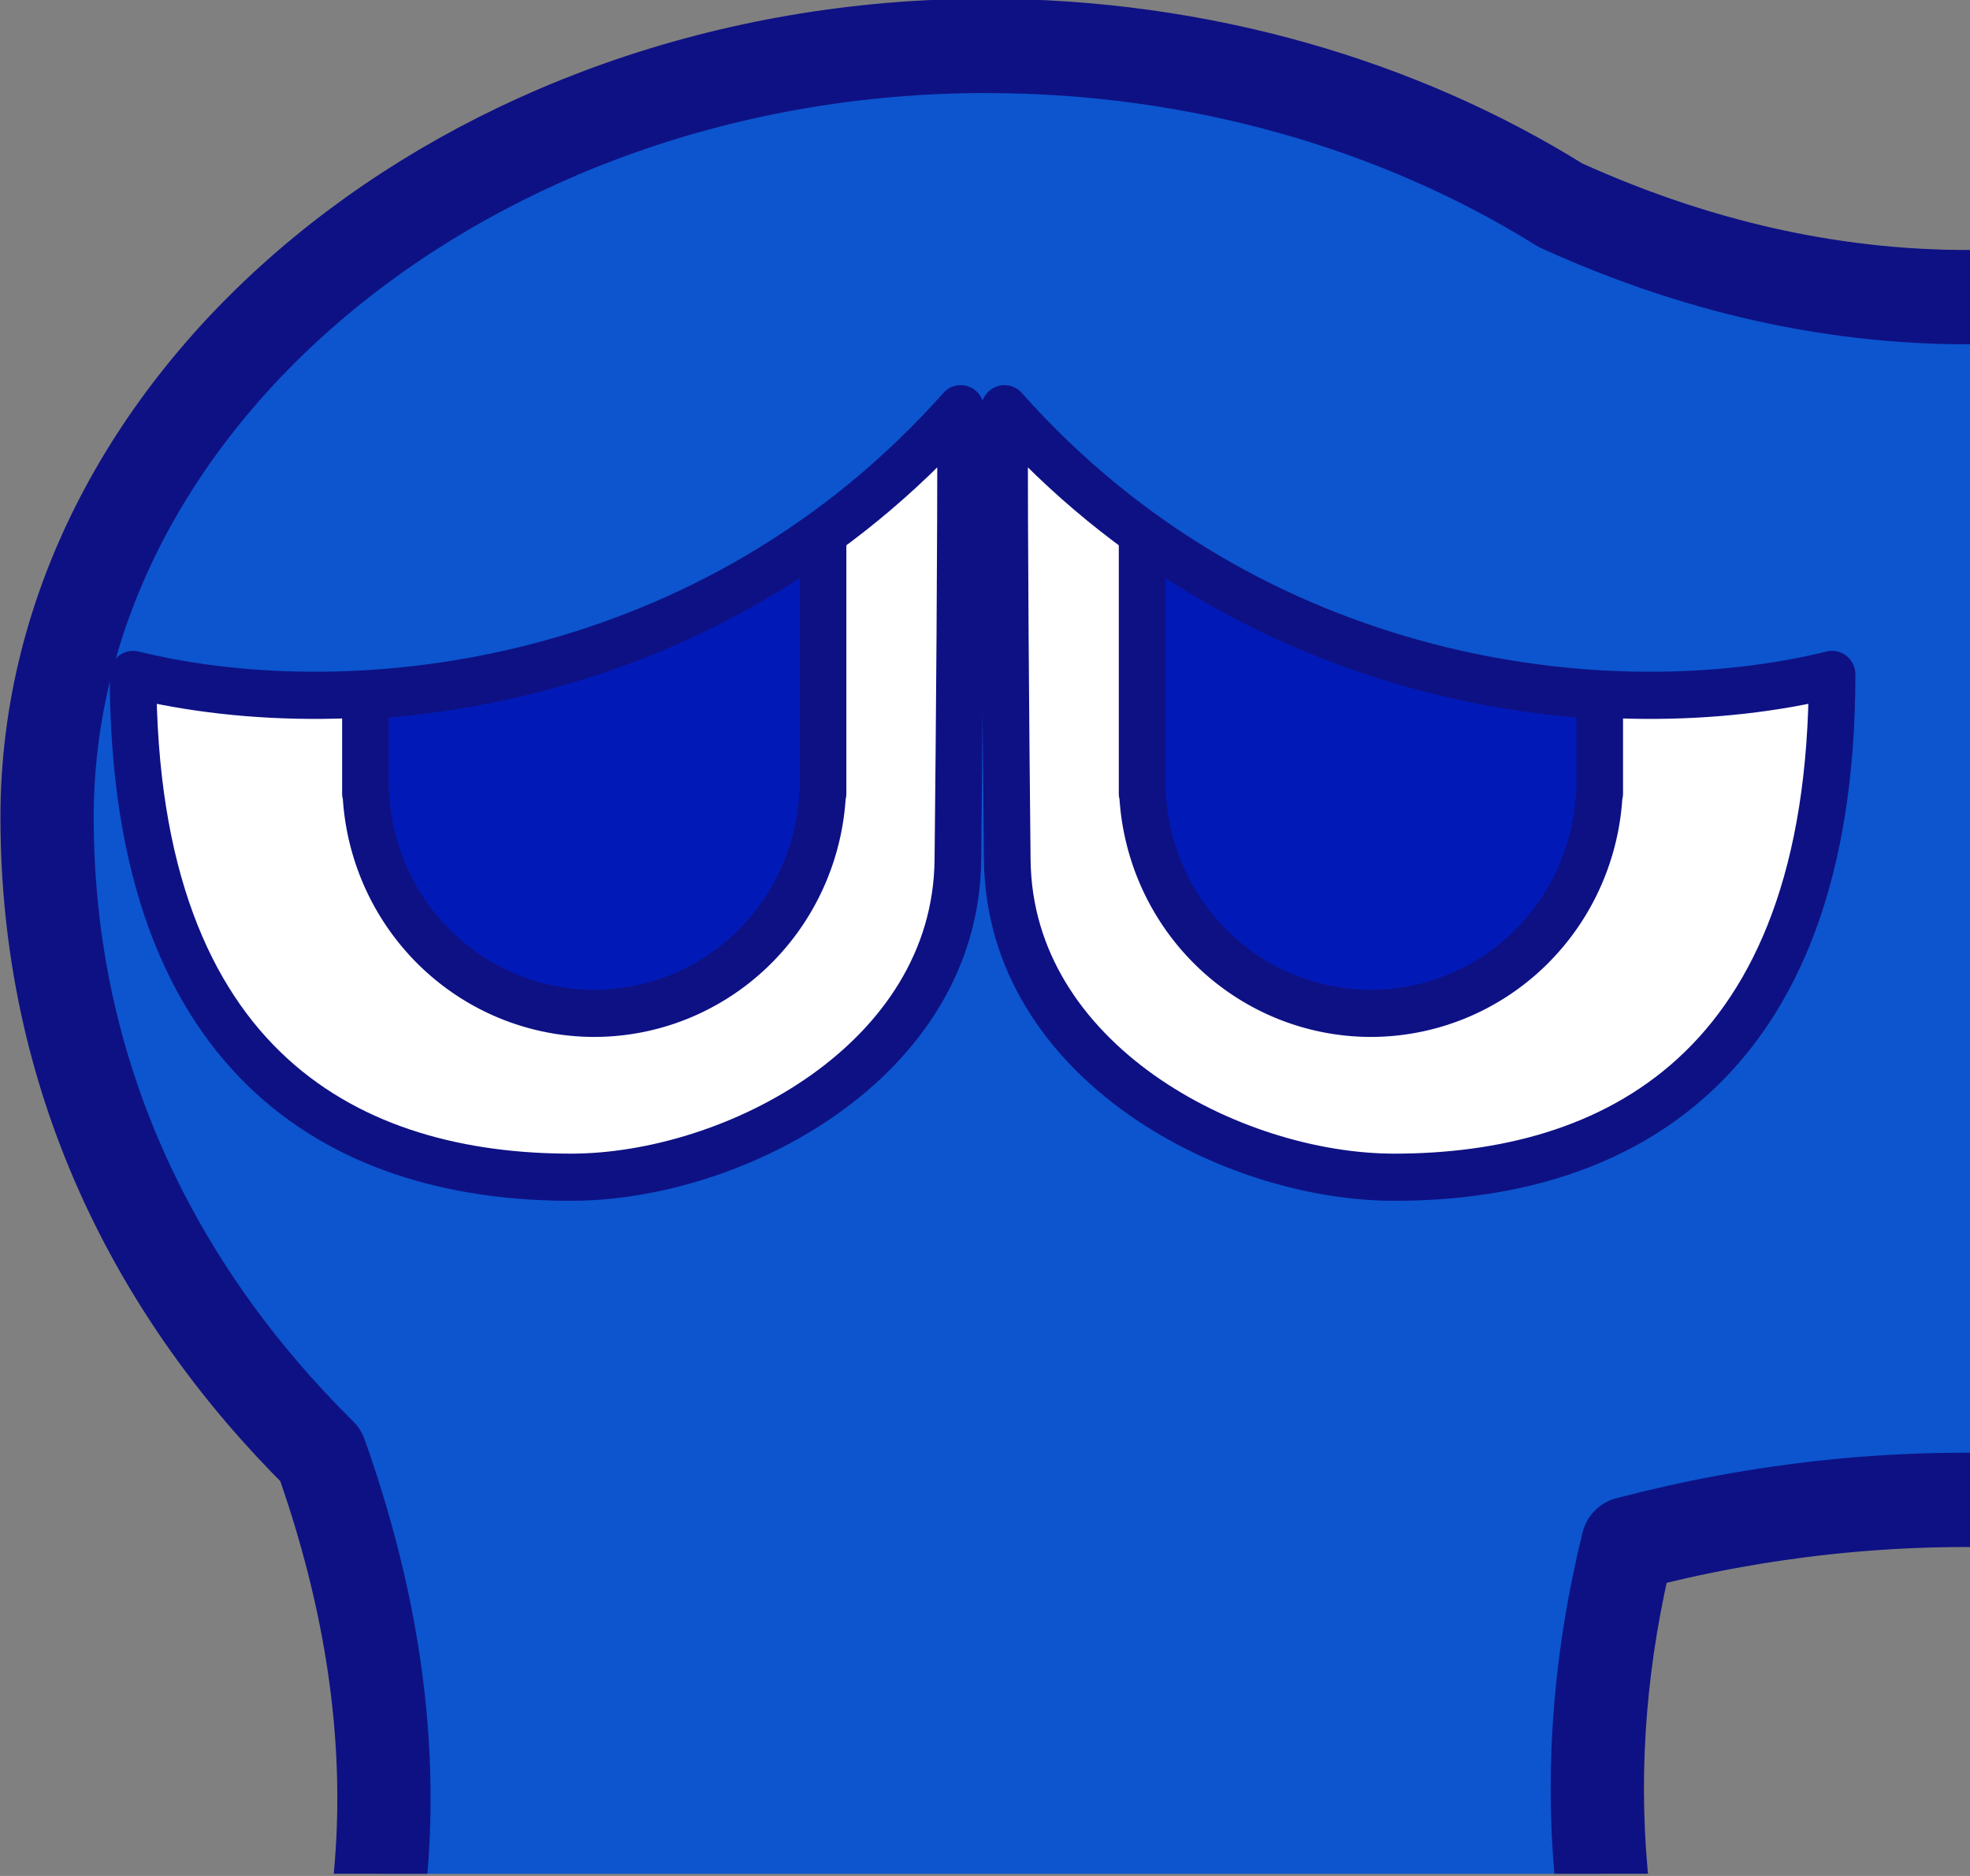 <?xml version="1.0" encoding="UTF-8" standalone="no"?>
<!-- Created with Inkscape (http://www.inkscape.org/) -->

<svg
   width="105"
   height="100"
   viewBox="0 0 27.781 26.458"
   version="1.1"
   id="svg5"
   xml:space="preserve"
   xmlns="http://www.w3.org/2000/svg"
   xmlns:svg="http://www.w3.org/2000/svg"><rect x="0" y="0" width="27.781" height="26.458" fill="#808080" stroke="none"/><defs
     id="defs2"><clipPath
       clipPathUnits="userSpaceOnUse"
       id="clipPath18417"><rect
         style="opacity:0.594;fill:#000000;stroke:#53545d;stroke-width:0;stroke-miterlimit:2;stroke-dasharray:none"
         id="rect18419"
         width="45.569"
         height="42.86"
         x="16.884"
         y="55.212" /></clipPath></defs><g
     id="layer1"
     transform="translate(-55.562,-211.667)"><g
       id="g60778-6-9-5-1"
       transform="matrix(0.61,0,0,0.617,45.269,177.583)"
       style="opacity:1;stroke-width:1.078;stroke-dasharray:none"
       clip-path="url(#clipPath18417)"><path
         id="path52676-7-0-9-6"
         style="opacity:1;fill:#0c55ce;fill-opacity:1;stroke:#0e1184;stroke-width:2.156;stroke-linecap:round;stroke-linejoin:round;stroke-miterlimit:2;stroke-dasharray:none;stroke-opacity:1"
         d="m 39.671,56.29 c -11.942,6.31e-4 -21.709,8.038 -21.709,17.63 0,5.919 2.49,10.834 6.325,14.586 2.044,5.689 2.122,11.378 -0.893,17.067 H 55.943 C 53.627,100.56 53.257,95.547 54.505,90.534 60.538,88.969 66.795,89.196 73.302,91.429 V 59.284 c -6.785,3.383 -13.57,3.698 -20.355,0.648 -3.701,-2.284 -8.326,-3.642 -13.276,-3.641 z" /><g
         id="g55532-0-1-2-2"
         style="stroke-width:1.078;stroke-dasharray:none"><path
           style="opacity:1;fill:#ffffff;fill-opacity:1;stroke:#0e1184;stroke-width:1.078;stroke-linecap:round;stroke-linejoin:round;stroke-dasharray:none;stroke-opacity:1"
           d="m 40.095,64.584 c 0,3.323 0.03,7.103 0.065,10.318 0.051,4.611 5.185,7.249 8.946,7.249 4.953,0 10.122,-2.343 10.122,-11.493 -5.185,1.258 -13.407,0.293 -19.133,-6.073 z"
           id="path55369-4-5-06-7" /><path
           id="path55369-2-0-7-1-37-0"
           style="opacity:1;fill:#011ab7;fill-opacity:1;stroke:#0e1184;stroke-width:1.078;stroke-linecap:round;stroke-linejoin:round;stroke-dasharray:none;stroke-opacity:1"
           d="m 43.277,67.439 v 5.677 0.261 h 0.01 a 5.289,5.289 0 0 0 5.28,5.028 5.289,5.289 0 0 0 5.279,-5.028 h 0.01 v -0.261 -1.975 c -3.42,-0.204 -7.212,-1.285 -10.579,-3.703 z" /></g><g
         id="g55532-4-9-5-9-53"
         transform="matrix(-1,0,0,1,79.178,0)"
         style="opacity:1;stroke-width:1.078;stroke-dasharray:none"><path
           style="opacity:1;fill:#ffffff;fill-opacity:1;stroke:#0e1184;stroke-width:1.078;stroke-linecap:round;stroke-linejoin:round;stroke-dasharray:none;stroke-opacity:1"
           d="m 40.095,64.584 c 0,3.323 0.03,7.103 0.065,10.318 0.051,4.611 5.185,7.249 8.946,7.249 4.953,0 10.122,-2.343 10.122,-11.493 -5.185,1.258 -13.407,0.293 -19.133,-6.073 z"
           id="path55369-9-6-9-2-7" /><path
           id="path55369-2-0-0-2-9-22-6"
           style="opacity:1;fill:#011ab7;fill-opacity:1;stroke:#0e1184;stroke-width:1.078;stroke-linecap:round;stroke-linejoin:round;stroke-dasharray:none;stroke-opacity:1"
           d="m 43.277,67.439 v 5.677 0.261 h 0.01 a 5.289,5.289 0 0 0 5.28,5.028 5.289,5.289 0 0 0 5.279,-5.028 h 0.01 v -0.261 -1.975 c -3.42,-0.204 -7.212,-1.285 -10.579,-3.703 z" /></g></g></g></svg>
